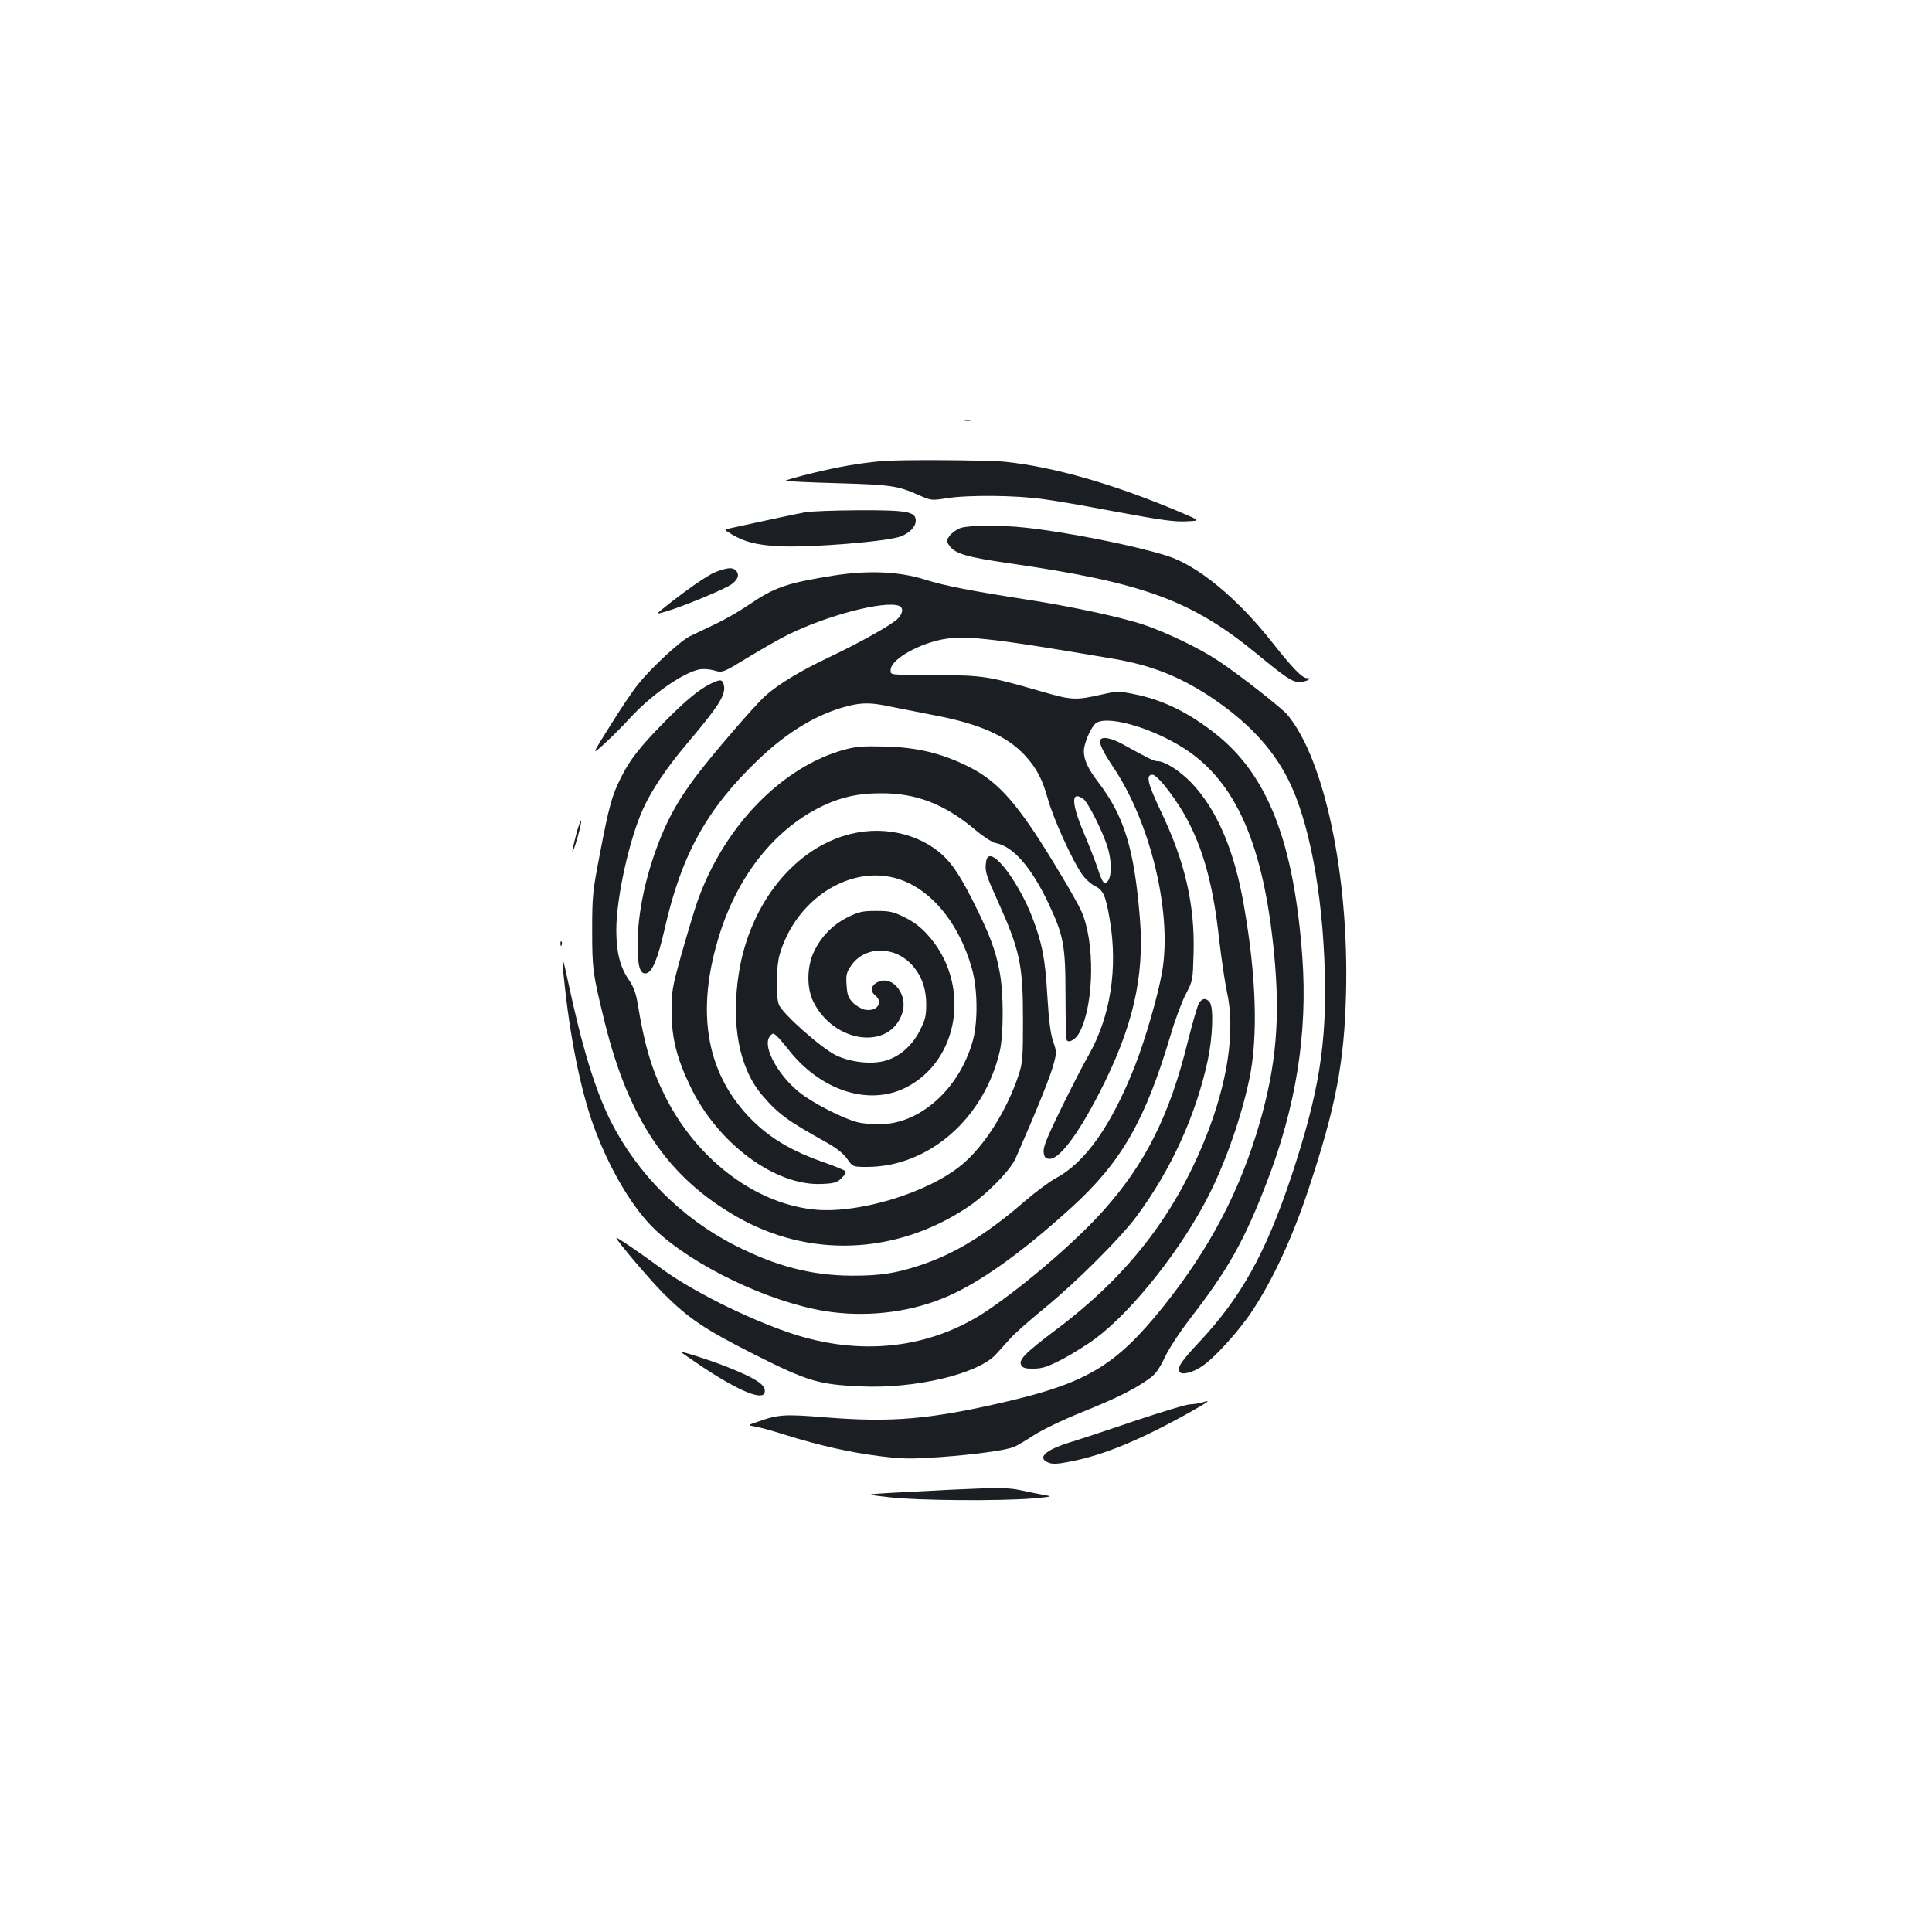 <?xml version="1.0" standalone="no"?>
<!DOCTYPE svg PUBLIC "-//W3C//DTD SVG 20010904//EN"
 "http://www.w3.org/TR/2001/REC-SVG-20010904/DTD/svg10.dtd">
<svg version="1.0" xmlns="http://www.w3.org/2000/svg"
 width="1000pt" height="1000pt" viewBox="0 0 1000 1000"
 preserveAspectRatio="xMidYMid meet">
<g transform="translate(0,1000) scale(0.1,-0.1)"
fill="#1b1f23" stroke="none">
<path d="M4993 7823 c9 -2 23 -2 30 0 6 3 -1 5 -18 5 -16 0 -22 -2 -12 -5z"/>
<path d="M4560 7613 c-123 -12 -213 -28 -347 -60 -84 -20 -150 -39 -148 -42 3
-2 123 -8 268 -12 279 -8 312 -13 419 -60 68 -30 70 -30 146 -18 110 18 364
16 506 -5 66 -9 212 -34 325 -56 291 -54 348 -62 420 -58 64 3 64 3 -40 47
-341 145 -656 235 -908 261 -94 9 -556 12 -641 3z"/>
<path d="M4165 7348 c-40 -7 -264 -55 -394 -84 -23 -5 -23 -6 17 -30 64 -38
128 -55 238 -61 160 -9 574 24 640 52 44 18 74 50 74 80 0 47 -44 55 -299 54
-124 -1 -248 -5 -276 -11z"/>
<path d="M4971 7267 c-19 -7 -43 -24 -55 -39 -20 -28 -20 -28 0 -55 29 -39 91
-57 304 -88 696 -100 946 -191 1285 -469 149 -123 184 -146 219 -146 17 0 38
5 46 10 12 8 11 10 -5 10 -25 0 -75 52 -180 185 -181 230 -390 402 -550 450
-175 54 -514 121 -727 144 -126 14 -294 13 -337 -2z"/>
<path d="M3705 7040 c-43 -17 -154 -94 -276 -192 -34 -28 -34 -28 21 -12 90
27 303 115 338 141 33 25 41 50 20 71 -17 17 -44 14 -103 -8z"/>
<path d="M4315 7021 c-243 -39 -306 -60 -443 -154 -45 -31 -121 -74 -169 -97
-48 -23 -108 -51 -132 -63 -52 -26 -200 -163 -270 -251 -27 -33 -92 -130 -144
-214 -96 -153 -96 -153 -27 -90 38 35 94 91 125 125 109 121 275 239 364 258
19 4 51 2 77 -5 44 -13 44 -13 177 68 72 44 164 96 202 115 205 102 504 180
579 151 24 -9 19 -42 -10 -69 -36 -33 -193 -121 -355 -198 -145 -69 -257 -136
-326 -197 -52 -45 -285 -316 -365 -424 -82 -110 -132 -197 -178 -310 -76 -187
-120 -389 -120 -558 0 -109 13 -151 44 -146 32 5 61 75 97 233 86 380 218 619
482 871 151 145 305 238 463 279 74 19 124 19 216 -1 40 -8 141 -28 223 -44
243 -45 387 -109 481 -211 60 -66 90 -123 119 -229 29 -101 123 -309 174 -383
16 -24 46 -52 66 -62 45 -21 58 -49 79 -174 43 -252 4 -502 -109 -702 -24 -41
-87 -163 -140 -271 -74 -152 -96 -204 -93 -230 2 -26 8 -34 27 -36 50 -7 146
118 261 341 173 336 235 601 210 904 -29 359 -81 529 -216 705 -52 68 -74 115
-74 160 0 36 31 112 57 140 47 52 289 -14 464 -127 267 -172 410 -500 464
-1064 32 -331 11 -573 -74 -870 -103 -356 -258 -652 -503 -958 -242 -300 -391
-390 -810 -488 -394 -92 -593 -109 -939 -81 -207 17 -241 15 -347 -23 -53 -18
-53 -18 -13 -25 21 -3 90 -22 153 -42 178 -56 339 -92 491 -111 122 -15 160
-15 311 -5 178 13 333 34 383 52 15 6 62 34 104 61 45 29 148 79 250 120 176
71 269 117 346 172 33 23 52 49 82 111 21 46 79 133 131 201 194 250 280 402
394 698 155 399 215 781 187 1172 -43 593 -178 942 -447 1155 -141 112 -276
178 -423 207 -80 16 -89 16 -165 -1 -142 -32 -157 -31 -326 18 -264 76 -291
80 -525 82 -261 1 -245 -1 -245 27 0 48 121 123 247 153 123 29 242 17 907
-96 192 -33 333 -88 491 -190 195 -128 329 -268 413 -435 107 -213 177 -580
189 -990 11 -381 -31 -635 -173 -1064 -134 -401 -261 -628 -481 -862 -89 -95
-111 -128 -97 -150 11 -18 69 -3 117 30 66 45 190 182 258 285 108 163 209
381 293 634 141 426 184 653 193 1009 16 611 -112 1215 -304 1444 -31 36 -247
206 -356 278 -100 67 -276 151 -397 191 -120 38 -365 91 -585 125 -296 46
-437 73 -540 106 -131 41 -291 48 -470 20z m1292 -1156 c25 -17 104 -176 127
-254 26 -90 18 -181 -17 -181 -7 0 -22 30 -33 68 -12 37 -45 122 -73 188 -67
159 -68 224 -4 179z"/>
<path d="M3676 6460 c-60 -30 -132 -90 -237 -197 -128 -130 -179 -195 -226
-290 -46 -92 -60 -141 -110 -403 -35 -182 -38 -207 -38 -385 0 -202 3 -224 66
-480 124 -500 327 -800 683 -1003 373 -214 818 -197 1186 44 101 65 229 195
257 259 114 260 182 429 198 493 14 52 14 60 -4 112 -14 41 -22 106 -30 235
-11 192 -26 272 -80 412 -61 156 -175 319 -219 311 -12 -2 -18 -15 -20 -46 -3
-34 8 -67 58 -176 119 -264 135 -335 135 -626 0 -198 -2 -221 -23 -285 -61
-184 -177 -367 -294 -464 -180 -149 -551 -259 -778 -230 -302 37 -595 263
-756 582 -71 141 -108 266 -144 485 -9 54 -21 85 -46 122 -45 65 -64 143 -64
256 0 166 67 471 139 628 41 92 123 214 217 325 183 217 215 269 199 321 -8
25 -19 24 -69 0z"/>
<path d="M5696 6171 c-10 -15 12 -61 69 -146 192 -288 303 -755 250 -1056 -21
-121 -88 -352 -141 -487 -122 -308 -256 -499 -409 -580 -33 -18 -107 -73 -165
-123 -195 -169 -359 -269 -537 -328 -127 -42 -206 -54 -353 -54 -207 1 -392
48 -604 156 -277 140 -508 372 -646 646 -80 162 -146 376 -220 721 -33 155
-36 148 -15 -40 32 -289 90 -561 158 -736 83 -216 198 -405 309 -510 199 -187
584 -372 877 -420 203 -33 424 -10 609 65 178 71 402 229 669 472 258 235 381
449 514 898 22 75 57 168 77 206 36 69 36 72 40 210 7 252 -44 474 -170 737
-68 144 -79 188 -43 188 28 0 136 -142 192 -255 78 -155 125 -337 153 -595 12
-102 30 -224 40 -271 46 -201 5 -477 -116 -773 -161 -395 -402 -703 -762 -974
-170 -128 -203 -162 -185 -190 8 -13 24 -17 66 -16 45 1 71 10 150 51 52 28
129 76 170 107 193 145 446 466 585 742 87 173 167 401 209 601 45 217 36 527
-28 893 -49 287 -140 500 -273 639 -60 62 -137 111 -174 111 -19 0 -49 15
-172 83 -63 36 -113 47 -124 28z"/>
<path d="M4375 6121 c-327 -88 -627 -397 -765 -786 -17 -49 -54 -173 -83 -275
-49 -176 -51 -191 -51 -300 1 -133 27 -237 95 -379 141 -298 442 -522 685
-509 64 3 77 7 101 31 17 17 24 30 18 36 -6 5 -61 28 -123 49 -143 51 -246
110 -335 191 -262 243 -325 580 -187 1002 100 304 291 536 533 650 98 45 180
63 297 63 180 1 326 -55 479 -182 50 -42 97 -73 116 -76 89 -17 183 -125 271
-310 79 -168 89 -217 89 -478 0 -124 3 -229 7 -233 14 -15 49 8 67 44 75 147
79 470 7 627 -13 29 -61 114 -107 190 -214 358 -316 477 -480 558 -138 68
-263 98 -429 102 -110 3 -148 0 -205 -15z"/>
<path d="M2982 5680 c-12 -46 -21 -85 -19 -87 6 -6 49 146 45 159 -2 6 -14
-26 -26 -72z"/>
<path d="M4405 5684 c-289 -70 -522 -357 -580 -716 -43 -268 0 -496 121 -638
81 -95 132 -132 328 -241 55 -31 89 -57 110 -86 30 -43 30 -43 105 -43 319 1
606 252 686 600 20 87 20 304 -1 410 -21 115 -55 202 -142 374 -54 106 -92
166 -130 207 -116 125 -312 178 -497 133z m226 -228 c179 -47 332 -227 400
-471 29 -102 31 -268 6 -365 -64 -241 -257 -425 -460 -438 -40 -2 -98 1 -128
7 -76 16 -243 101 -315 160 -104 85 -181 222 -155 278 6 13 17 23 24 23 8 0
40 -34 72 -75 166 -217 416 -301 610 -206 285 141 343 544 115 794 -34 38 -74
68 -118 89 -58 29 -76 33 -147 33 -71 0 -89 -4 -146 -32 -79 -39 -140 -102
-177 -181 -36 -78 -37 -185 -3 -255 106 -217 397 -256 461 -61 31 92 -46 195
-122 163 -38 -15 -47 -48 -19 -70 46 -37 11 -87 -53 -75 -18 4 -45 20 -61 36
-24 25 -30 41 -33 90 -4 53 -1 65 22 100 68 102 220 107 313 9 51 -54 77 -123
77 -206 0 -62 -4 -80 -34 -139 -40 -78 -105 -134 -177 -154 -72 -21 -182 -8
-256 28 -79 39 -280 218 -296 263 -16 47 -14 197 5 260 82 279 352 458 595
395z"/>
<path d="M2901 5114 c0 -11 3 -14 6 -6 3 7 2 16 -1 19 -3 4 -6 -2 -5 -13z"/>
<path d="M6206 4808 c-8 -13 -34 -104 -59 -203 -93 -377 -218 -627 -435 -870
-142 -159 -402 -383 -601 -518 -295 -199 -660 -240 -1026 -115 -228 78 -511
220 -670 338 -104 77 -225 159 -225 153 0 -13 175 -219 247 -291 132 -130 210
-182 468 -313 275 -138 329 -155 550 -165 281 -13 608 64 701 167 17 19 51 56
75 83 24 27 103 96 174 154 163 133 391 360 477 475 179 241 307 522 369 807
26 123 32 277 10 303 -19 23 -38 21 -55 -5z"/>
<path d="M3526 3001 c5 -5 56 -40 114 -79 188 -124 309 -173 318 -129 8 37
-39 69 -185 128 -92 37 -260 91 -247 80z"/>
<path d="M6220 2740 c-14 -4 -41 -8 -60 -9 -19 0 -147 -39 -285 -85 -137 -47
-289 -97 -338 -112 -127 -39 -172 -81 -109 -105 20 -8 48 -7 112 6 171 33 358
110 615 253 106 60 118 69 65 52z"/>
<path d="M4915 2289 c-93 -5 -231 -12 -305 -16 -135 -8 -135 -8 -5 -23 147
-17 563 -20 740 -6 99 9 105 10 65 17 -25 4 -76 15 -115 23 -75 17 -116 17
-380 5z"/>
</g>
</svg>
